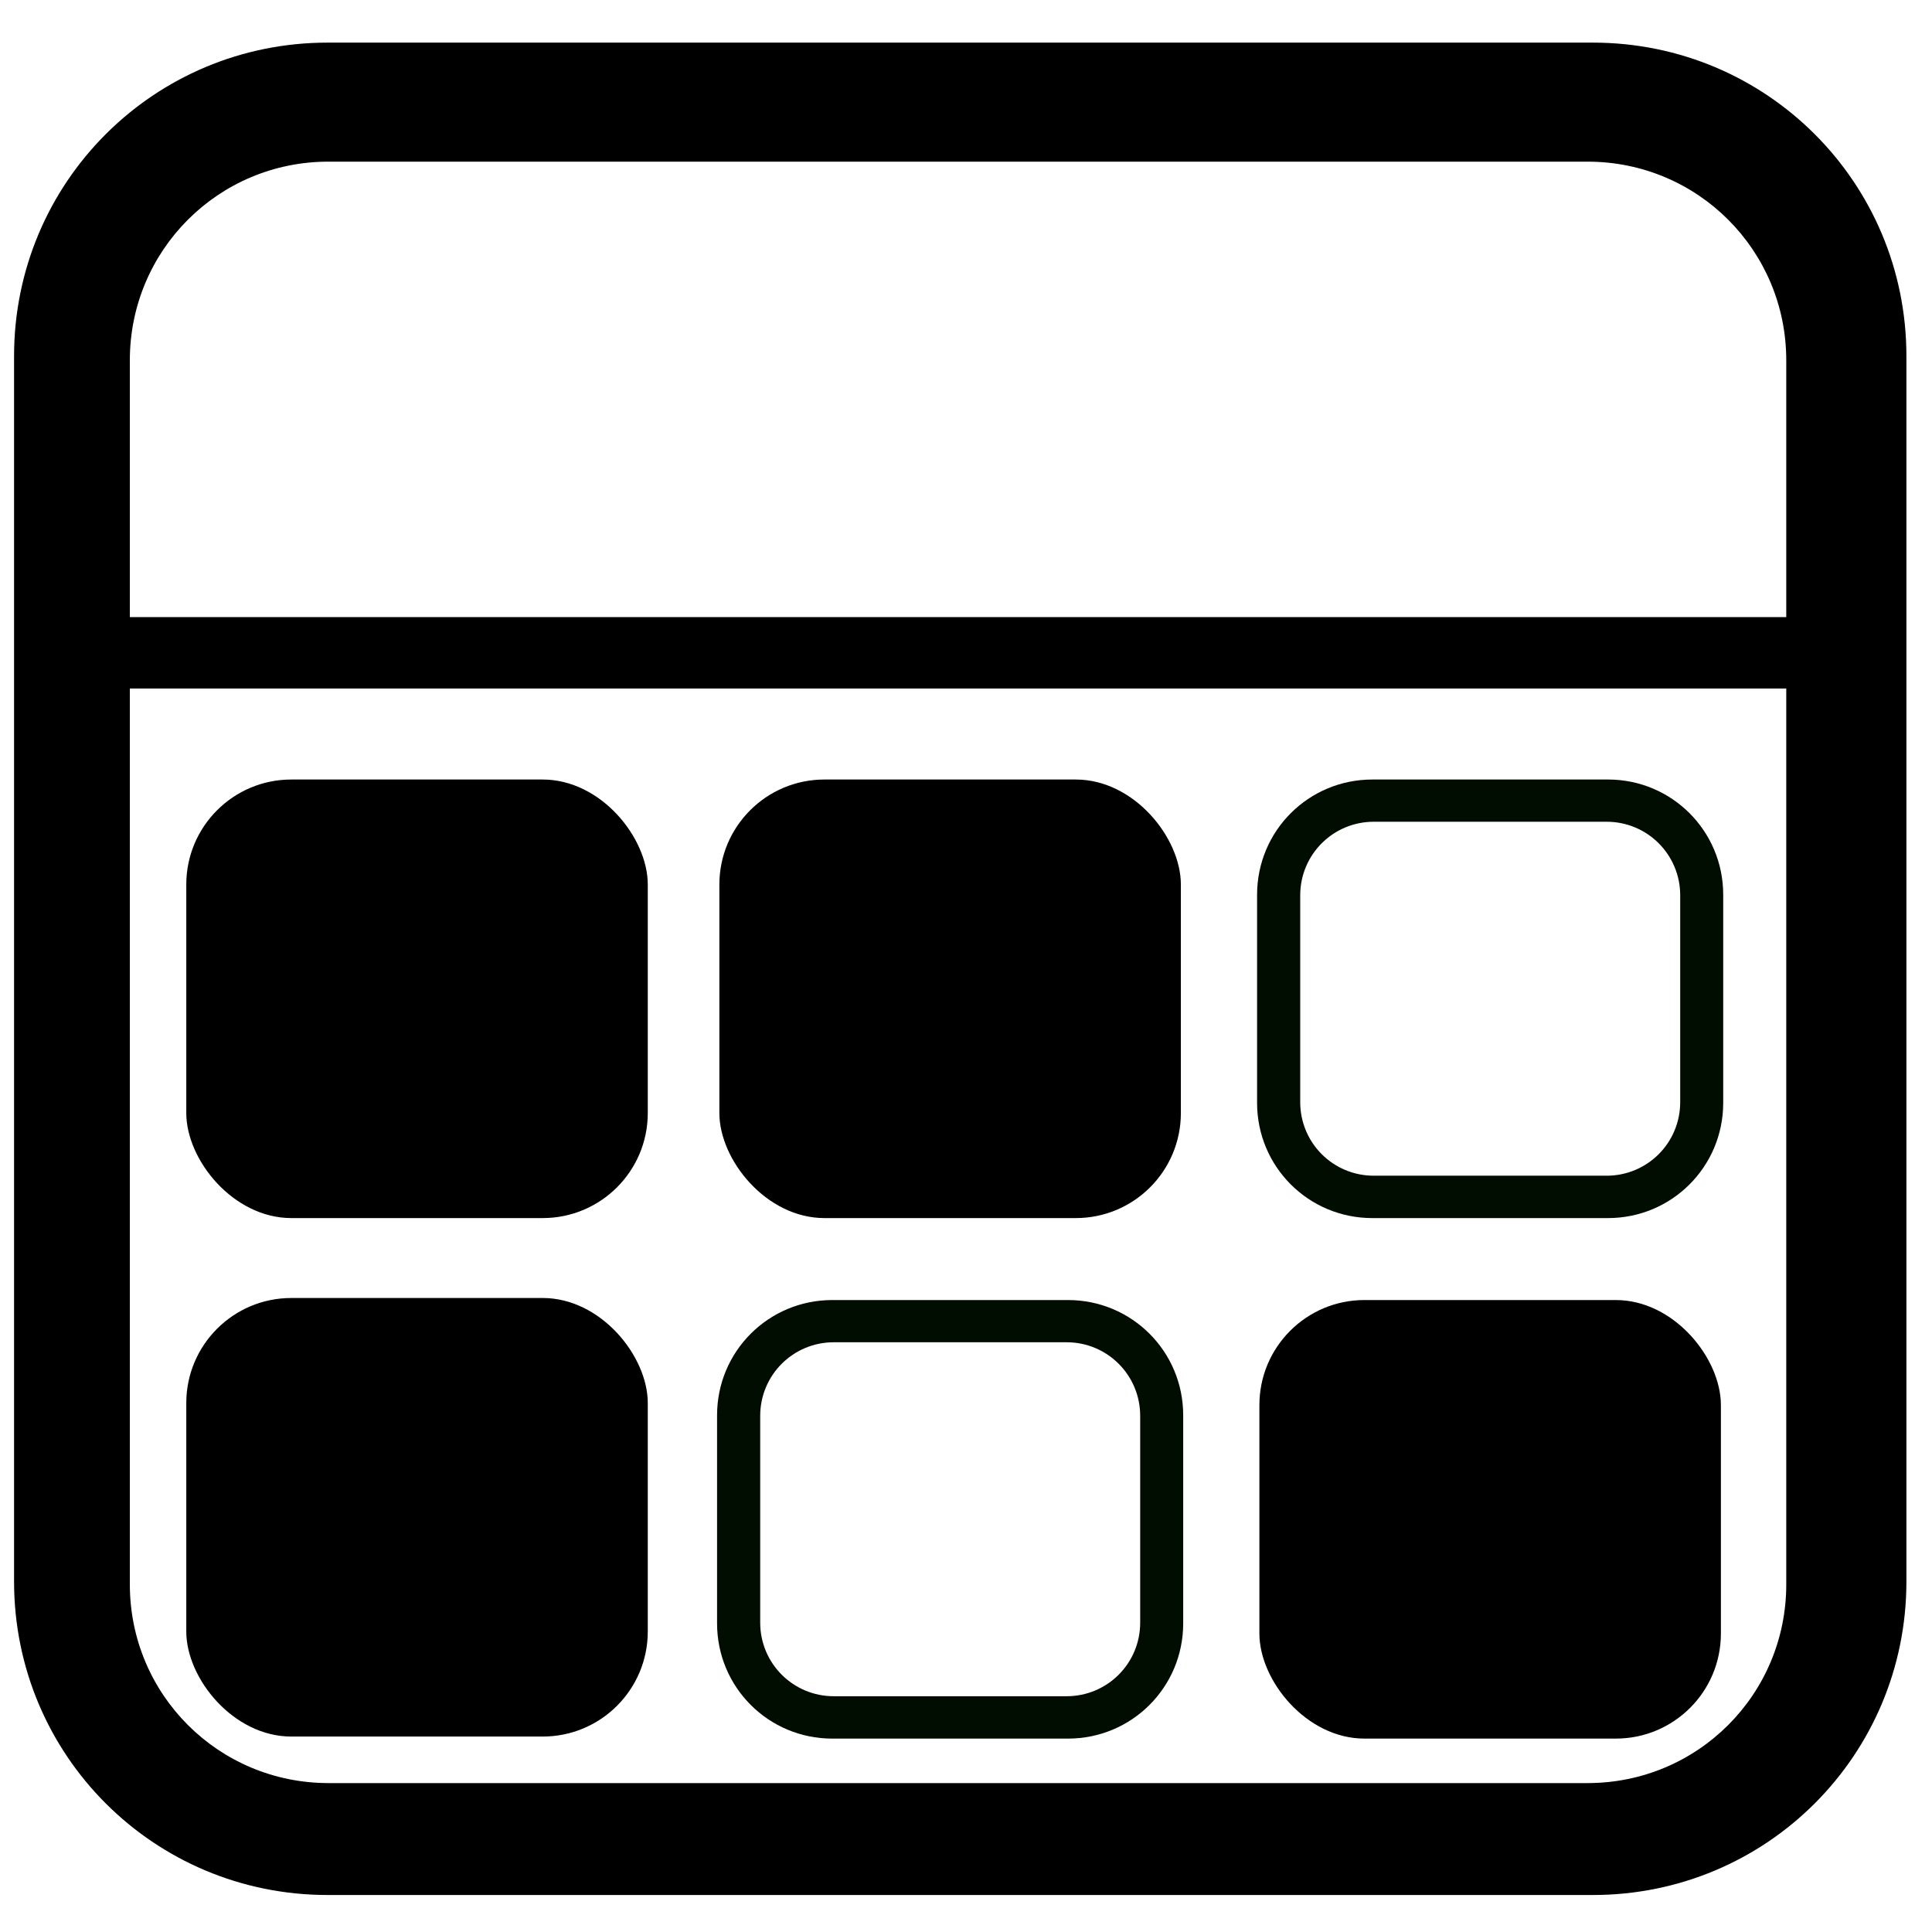<?xml version="1.0" encoding="UTF-8" standalone="no"?>
<!-- Created with Inkscape (http://www.inkscape.org/) -->

<svg
   xmlns:dc="http://purl.org/dc/elements/1.1/"
   xmlns:cc="http://creativecommons.org/ns#"
   xmlns:rdf="http://www.w3.org/1999/02/22-rdf-syntax-ns#"
   xmlns:svg="http://www.w3.org/2000/svg"
   xmlns="http://www.w3.org/2000/svg"
   xmlns:sodipodi="http://sodipodi.sourceforge.net/DTD/sodipodi-0.dtd"
   xmlns:inkscape="http://www.inkscape.org/namespaces/inkscape"
   width="144"
   height="144"
   viewBox="0 0 38.1 38.1"
   version="1.1"
   id="svg916"
   inkscape:version="0.92.2 (5c3e80d, 2017-08-06)"
   sodipodi:docname="logo.svg">
  <defs
     id="defs910" />
  <sodipodi:namedview
     id="base"
     pagecolor="#ffffff"
     bordercolor="#666666"
     borderopacity="1.0"
     inkscape:pageopacity="0.0"
     inkscape:pageshadow="2"
     inkscape:zoom="2.8"
     inkscape:cx="144.62046"
     inkscape:cy="101.97662"
     inkscape:document-units="mm"
     inkscape:current-layer="g1509"
     showgrid="false"
     units="px"
     inkscape:window-width="1920"
     inkscape:window-height="1003"
     inkscape:window-x="-9"
     inkscape:window-y="-9"
     inkscape:window-maximized="1" />
  <g
     inkscape:label="Layer 1"
     inkscape:groupmode="layer"
     id="layer1"
     transform="translate(0,-258.9)">
    <g
       id="g1509"
       transform="translate(333.435,173.739)">
      <g
         id="g1557"
         transform="matrix(0.213,0,0,0.213,-250.136,72.988)"
         style="stroke-width:4.703">
        <path
           inkscape:connector-curvature="0"
           id="rect1540"
           d="m -264.02,129.322 c -5.911,0 -10.669,4.759 -10.669,10.67 v 19.264 c 0,5.911 4.758,10.67 10.669,10.67 h 21.819 c 5.911,0 10.669,-4.759 10.669,-10.67 V 139.991 c 0,-5.911 -4.758,-10.67 -10.669,-10.67 z m 0.141,3.909 h 21.549 c 3.776,0 6.816,3.04 6.816,6.816 v 19.14 c 0,3.776 -3.04,6.816 -6.816,6.816 h -21.549 c -3.776,0 -6.816,-3.04 -6.816,-6.816 v -19.14 c 0,-3.776 3.04,-6.816 6.816,-6.816 z"
           style="opacity:1;fill:#000d00;fill-opacity:1;stroke:none;stroke-width:18.342;stroke-linecap:square;stroke-linejoin:round;stroke-miterlimit:4;stroke-dasharray:none;stroke-dashoffset:0;stroke-opacity:1;paint-order:normal" />
        <rect
           style="opacity:1;fill:#000000;fill-opacity:1;stroke:none;stroke-width:51.735;stroke-linecap:square;stroke-linejoin:round;stroke-miterlimit:4;stroke-dasharray:none;stroke-dashoffset:0;stroke-opacity:1;paint-order:normal"
           id="rect1475"
           width="42.727"
           height="40.603"
           x="-373.828"
           y="177.325"
           ry="9.724" />
        <rect
           ry="9.724"
           y="177.514"
           x="-274.474"
           height="40.603"
           width="42.727"
           id="rect1477"
           style="opacity:1;fill:#000000;fill-opacity:1;stroke:none;stroke-width:51.735;stroke-linecap:square;stroke-linejoin:round;stroke-miterlimit:4;stroke-dasharray:none;stroke-dashoffset:0;stroke-opacity:1;paint-order:normal" />
        <rect
           style="opacity:1;fill:#000000;fill-opacity:1;stroke:none;stroke-width:51.735;stroke-linecap:square;stroke-linejoin:round;stroke-miterlimit:4;stroke-dasharray:none;stroke-dashoffset:0;stroke-opacity:1;paint-order:normal"
           id="rect1479"
           width="42.727"
           height="40.603"
           x="-324.472"
           y="129.322"
           ry="9.724" />
        <rect
           ry="9.724"
           y="129.322"
           x="-373.828"
           height="40.603"
           width="42.727"
           id="rect1481"
           style="opacity:1;fill:#000000;fill-opacity:1;stroke:none;stroke-width:51.735;stroke-linecap:square;stroke-linejoin:round;stroke-miterlimit:4;stroke-dasharray:none;stroke-dashoffset:0;stroke-opacity:1;paint-order:normal" />
        <rect
           style="opacity:1;fill:#000000;fill-opacity:1;stroke:none;stroke-width:305.704;stroke-linecap:square;stroke-linejoin:round;stroke-miterlimit:4;stroke-dasharray:none;stroke-dashoffset:0;stroke-opacity:1;paint-order:normal"
           id="rect1495"
           width="166.023"
           height="6.609"
           x="-385.279"
           y="114.285"
           ry="3.305" />
        <path
           inkscape:connector-curvature="0"
           id="rect1511"
           d="m -360.745,61.096 c -16.082,0 -29.028,12.947 -29.028,29.028 V 203.57 c 0,16.082 12.947,29.028 29.028,29.028 h 117.146 c 16.082,0 29.028,-12.947 29.028,-29.028 V 90.124 c 0,-16.082 -12.946,-29.028 -29.028,-29.028 z m 0.084,11.021 h 116.573 c 10.19,0 18.393,8.203 18.393,18.393 V 203.843 c 0,10.19 -8.203,18.393 -18.393,18.393 h -116.573 c -10.19,0 -18.393,-8.203 -18.393,-18.393 V 90.509 c 0,-10.19 8.203,-18.393 18.393,-18.393 z"
           style="opacity:1;fill:#000000;fill-opacity:1;stroke:none;stroke-width:51.735;stroke-linecap:square;stroke-linejoin:round;stroke-miterlimit:4;stroke-dasharray:none;stroke-dashoffset:0;stroke-opacity:1;paint-order:normal" />
        <path
           style="opacity:1;fill:#000d00;fill-opacity:1;stroke:none;stroke-width:18.342;stroke-linecap:square;stroke-linejoin:round;stroke-miterlimit:4;stroke-dasharray:none;stroke-dashoffset:0;stroke-opacity:1;paint-order:normal"
           d="m -314.017,177.514 c -5.911,0 -10.669,4.759 -10.669,10.67 v 19.264 c 0,5.911 4.758,10.67 10.669,10.67 h 21.819 c 5.911,0 10.669,-4.759 10.669,-10.67 v -19.264 c 0,-5.911 -4.758,-10.67 -10.669,-10.67 z m 0.141,3.909 h 21.549 c 3.776,0 6.816,3.04 6.816,6.816 v 19.14 c 0,3.776 -3.04,6.816 -6.816,6.816 h -21.549 c -3.776,0 -6.816,-3.04 -6.816,-6.816 v -19.14 c 0,-3.776 3.04,-6.816 6.816,-6.816 z"
           id="path1547"
           inkscape:connector-curvature="0" />
      </g>
    </g>
  </g>
</svg>

